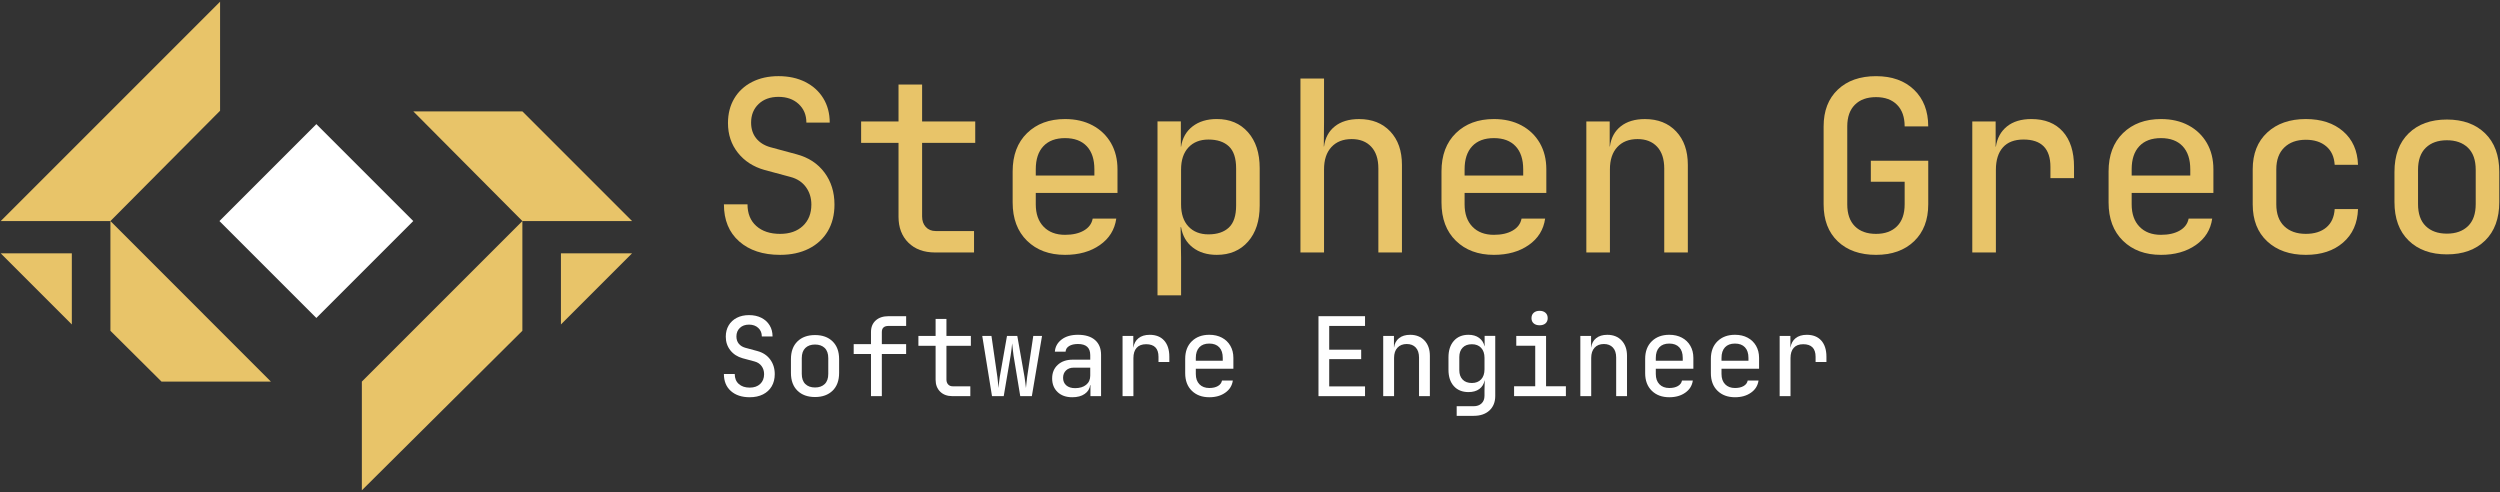 <svg width="752" height="148" viewBox="0 0 752 148" fill="none" xmlns="http://www.w3.org/2000/svg">
<rect x="0" y="0" width="752" height="148" fill="#333333" stroke="none"/>
<g clip-path="url(#clip0_1_2)">
<path d="M234.665 76.66C229.505 76.66 225.395 75.31 222.34 72.61C219.28 69.91 217.755 66.195 217.755 61.465H224.85C224.85 64.235 225.735 66.41 227.5 67.985C229.27 69.56 231.655 70.35 234.67 70.35C237.535 70.35 239.815 69.55 241.515 67.95C243.21 66.35 244.06 64.21 244.06 61.535C244.06 59.525 243.515 57.77 242.415 56.265C241.315 54.76 239.76 53.745 237.755 53.22L230.015 51.14C226.62 50.185 223.935 48.455 221.95 45.945C219.965 43.435 218.975 40.465 218.975 37.025C218.975 34.205 219.605 31.735 220.875 29.605C222.14 27.48 223.92 25.83 226.215 24.66C228.51 23.49 231.16 22.905 234.17 22.905C237.225 22.905 239.915 23.49 242.235 24.66C244.555 25.83 246.355 27.465 247.645 29.565C248.935 31.67 249.58 34.105 249.58 36.875H242.56C242.56 34.585 241.78 32.72 240.23 31.285C238.68 29.85 236.66 29.135 234.175 29.135C231.69 29.135 229.695 29.85 228.19 31.285C226.685 32.72 225.93 34.585 225.93 36.875C225.93 38.74 226.43 40.305 227.435 41.57C228.44 42.84 229.845 43.735 231.66 44.26L239.615 46.41C243.195 47.365 245.99 49.195 248 51.895C250.01 54.595 251.01 57.805 251.01 61.535C251.01 64.595 250.34 67.255 249.005 69.525C247.665 71.795 245.77 73.55 243.31 74.795C240.835 76.04 237.96 76.66 234.665 76.66Z" fill="#E8C469"/>
<path d="M281.315 75.945C277.92 75.945 275.235 74.965 273.25 73.005C271.27 71.045 270.275 68.445 270.275 65.195V42.98H259.025V36.53H270.275V25.42H277.37V36.53H293.35V42.98H277.37V65.125C277.37 66.415 277.74 67.465 278.48 68.28C279.22 69.09 280.21 69.495 281.455 69.495H292.99V75.945H281.315Z" fill="#E8C469"/>
<path d="M320.37 76.66C315.64 76.66 311.83 75.25 308.94 72.43C306.05 69.61 304.605 65.765 304.605 60.89V51.575C304.605 46.705 306.05 42.855 308.94 40.04C311.83 37.22 315.64 35.81 320.37 35.81C323.525 35.81 326.28 36.445 328.65 37.71C331.015 38.975 332.855 40.745 334.17 43.01C335.485 45.28 336.14 47.92 336.14 50.93V58.025H311.56V61.465C311.56 64.33 312.35 66.58 313.925 68.2C315.5 69.825 317.65 70.635 320.37 70.635C322.665 70.635 324.55 70.205 326.03 69.345C327.51 68.485 328.395 67.29 328.68 65.76H335.775C335.295 69.105 333.65 71.755 330.83 73.715C328.015 75.68 324.53 76.66 320.37 76.66ZM311.56 50.93V52.795H329.19V50.93C329.19 47.92 328.425 45.605 326.895 43.98C325.365 42.355 323.19 41.545 320.37 41.545C317.55 41.545 315.38 42.355 313.85 43.98C312.32 45.605 311.56 47.92 311.56 50.93Z" fill="#E8C469"/>
<path d="M348.175 88.84V36.525H355.2V44.12H355.27C355.65 41.54 356.8 39.51 358.71 38.03C360.625 36.55 363.06 35.805 366.02 35.805C369.935 35.805 373.065 37.13 375.405 39.785C377.745 42.435 378.915 46.03 378.915 50.57V61.825C378.915 66.41 377.745 70.03 375.405 72.68C373.065 75.335 369.935 76.66 366.02 76.66C363.105 76.66 360.69 75.92 358.78 74.44C356.87 72.96 355.7 70.93 355.27 68.35H355.13L355.27 77.45V88.845H348.175V88.84ZM363.51 70.495C366.14 70.495 368.18 69.815 369.64 68.45C371.095 67.09 371.825 64.88 371.825 61.825V50.645C371.825 47.59 371.095 45.375 369.64 44.015C368.18 42.655 366.14 41.975 363.51 41.975C360.98 41.975 358.97 42.765 357.49 44.34C356.01 45.92 355.265 48.14 355.265 51.005V61.47C355.265 64.335 356.005 66.56 357.49 68.135C358.975 69.71 360.98 70.495 363.51 70.495Z" fill="#E8C469"/>
<path d="M391.175 75.945V23.63H398.27V36.53L398.2 44.055H398.27C398.605 41.475 399.69 39.455 401.53 38C403.37 36.545 405.795 35.815 408.805 35.815C412.72 35.815 415.85 37.06 418.195 39.54C420.535 42.025 421.705 45.37 421.705 49.575V75.95H414.61V50.65C414.61 47.83 413.895 45.66 412.46 44.13C411.025 42.6 409.065 41.835 406.585 41.835C404.005 41.835 401.97 42.635 400.49 44.235C399.01 45.835 398.27 48.07 398.27 50.935V75.945H391.175Z" fill="#E8C469"/>
<path d="M449.365 76.66C444.635 76.66 440.825 75.25 437.935 72.43C435.04 69.61 433.6 65.765 433.6 60.89V51.575C433.6 46.705 435.045 42.855 437.935 40.04C440.825 37.22 444.635 35.81 449.365 35.81C452.52 35.81 455.28 36.445 457.645 37.71C460.01 38.975 461.85 40.745 463.165 43.01C464.48 45.28 465.135 47.92 465.135 50.93V58.025H440.55V61.465C440.55 64.33 441.34 66.58 442.915 68.2C444.49 69.825 446.64 70.635 449.365 70.635C451.66 70.635 453.545 70.205 455.025 69.345C456.505 68.485 457.39 67.29 457.68 65.76H464.775C464.3 69.105 462.65 71.755 459.83 73.715C457.01 75.68 453.525 76.66 449.365 76.66ZM440.55 50.93V52.795H458.18V50.93C458.18 47.92 457.415 45.605 455.885 43.98C454.355 42.355 452.18 41.545 449.365 41.545C446.545 41.545 444.37 42.355 442.845 43.98C441.315 45.605 440.55 47.92 440.55 50.93Z" fill="#E8C469"/>
<path d="M477.17 75.945V36.53H484.195V44.055H484.265C484.6 41.475 485.685 39.455 487.525 38C489.365 36.545 491.79 35.815 494.8 35.815C498.715 35.815 501.845 37.06 504.19 39.54C506.53 42.025 507.7 45.37 507.7 49.575V75.95H500.605V50.725C500.605 47.86 499.89 45.66 498.455 44.13C497.02 42.6 495.06 41.835 492.58 41.835C490 41.835 487.965 42.635 486.485 44.235C485.005 45.835 484.265 48.07 484.265 50.935V75.945H477.17Z" fill="#E8C469"/>
<path d="M564.315 76.66C559.49 76.66 555.655 75.31 552.81 72.61C549.97 69.91 548.545 66.195 548.545 61.465V38.03C548.545 33.345 549.965 29.655 552.81 26.96C555.65 24.26 559.485 22.91 564.315 22.91C569.09 22.91 572.905 24.27 575.745 26.995C578.585 29.72 580.01 33.395 580.01 38.03H572.92C572.92 35.21 572.15 33.04 570.625 31.51C569.095 29.98 566.995 29.215 564.32 29.215C561.595 29.215 559.47 29.98 557.945 31.51C556.415 33.04 555.655 35.215 555.655 38.03V61.465C555.655 64.33 556.42 66.53 557.945 68.06C559.475 69.59 561.6 70.35 564.32 70.35C566.995 70.35 569.095 69.585 570.625 68.06C572.15 66.53 572.92 64.33 572.92 61.465V54.66H562.745V48.35H580.015V61.465C580.015 66.15 578.595 69.85 575.75 72.575C572.9 75.3 569.09 76.66 564.315 76.66Z" fill="#E8C469"/>
<path d="M593.265 75.945V36.53H600.29V44.125H600.36C600.74 41.545 601.855 39.515 603.69 38.035C605.53 36.555 607.975 35.81 611.035 35.81C615.095 35.81 618.25 37.065 620.495 39.57C622.74 42.08 623.865 45.605 623.865 50.14V53.58H616.77V50.21C616.77 44.715 614.07 41.97 608.675 41.97C605.95 41.97 603.88 42.76 602.475 44.335C601.065 45.915 600.365 48.16 600.365 51.075V75.945H593.265Z" fill="#E8C469"/>
<path d="M650.025 76.66C645.295 76.66 641.485 75.25 638.595 72.43C635.7 69.61 634.26 65.765 634.26 60.89V51.575C634.26 46.705 635.705 42.855 638.595 40.04C641.485 37.22 645.295 35.81 650.025 35.81C653.18 35.81 655.94 36.445 658.3 37.71C660.665 38.975 662.505 40.745 663.82 43.01C665.135 45.28 665.79 47.92 665.79 50.93V58.025H641.205V61.465C641.205 64.33 641.995 66.58 643.57 68.2C645.145 69.825 647.295 70.635 650.02 70.635C652.31 70.635 654.2 70.205 655.68 69.345C657.16 68.485 658.045 67.29 658.335 65.76H665.43C664.955 69.105 663.305 71.755 660.485 73.715C657.665 75.68 654.18 76.66 650.025 76.66ZM641.205 50.93V52.795H658.835V50.93C658.835 47.92 658.07 45.605 656.54 43.98C655.01 42.355 652.835 41.545 650.02 41.545C647.2 41.545 645.025 42.355 643.5 43.98C641.97 45.605 641.205 47.92 641.205 50.93Z" fill="#E8C469"/>
<path d="M693.595 76.66C688.77 76.66 684.9 75.31 681.985 72.61C679.07 69.91 677.615 66.195 677.615 61.465V50.93C677.615 46.25 679.07 42.555 681.985 39.86C684.9 37.16 688.77 35.81 693.595 35.81C698.23 35.81 701.97 37.04 704.81 39.5C707.65 41.96 709.145 45.315 709.29 49.565H702.27C702.125 47.175 701.28 45.325 699.725 44.01C698.175 42.695 696.13 42.04 693.595 42.04C690.87 42.04 688.71 42.82 687.11 44.37C685.51 45.925 684.71 48.11 684.71 50.925V61.46C684.71 64.325 685.51 66.525 687.11 68.055C688.71 69.585 690.87 70.345 693.595 70.345C696.175 70.345 698.23 69.7 699.76 68.41C701.29 67.12 702.125 65.28 702.27 62.89H709.29C709.15 67.14 707.655 70.495 704.81 72.955C701.965 75.43 698.23 76.66 693.595 76.66Z" fill="#E8C469"/>
<path d="M736.02 76.515C731.195 76.515 727.36 75.13 724.52 72.36C721.675 69.59 720.255 65.72 720.255 60.75V51.72C720.255 46.75 721.675 42.885 724.52 40.11C727.36 37.34 731.195 35.955 736.02 35.955C740.845 35.955 744.68 37.34 747.52 40.11C750.365 42.88 751.785 46.75 751.785 51.72V60.75C751.785 65.72 750.36 69.59 747.52 72.36C744.68 75.13 740.845 76.515 736.02 76.515ZM736.02 70.28C738.695 70.28 740.81 69.525 742.365 68.025C743.915 66.52 744.695 64.31 744.695 61.395V51.075C744.695 48.16 743.92 45.95 742.365 44.445C740.815 42.94 738.695 42.19 736.02 42.19C733.345 42.19 731.23 42.945 729.675 44.445C728.125 45.95 727.345 48.16 727.345 51.075V61.395C727.345 64.31 728.12 66.52 729.675 68.025C731.23 69.525 733.34 70.28 736.02 70.28Z" fill="#E8C469"/>
<path d="M225.525 119.49C223.155 119.49 221.265 118.87 219.86 117.63C218.455 116.39 217.75 114.68 217.75 112.505H221.01C221.01 113.78 221.415 114.78 222.23 115.505C223.04 116.23 224.14 116.595 225.525 116.595C226.845 116.595 227.89 116.225 228.67 115.49C229.45 114.755 229.84 113.77 229.84 112.54C229.84 111.62 229.59 110.81 229.085 110.12C228.58 109.43 227.865 108.96 226.945 108.72L223.39 107.765C221.83 107.325 220.595 106.53 219.685 105.375C218.775 104.22 218.315 102.855 218.315 101.275C218.315 99.98 218.61 98.845 219.19 97.865C219.77 96.885 220.59 96.13 221.645 95.59C222.7 95.05 223.92 94.785 225.305 94.785C226.71 94.785 227.945 95.055 229.01 95.59C230.075 96.13 230.905 96.88 231.495 97.845C232.09 98.81 232.385 99.93 232.385 101.205H229.155C229.155 100.15 228.8 99.295 228.085 98.635C227.37 97.975 226.445 97.645 225.305 97.645C224.16 97.645 223.245 97.975 222.55 98.635C221.86 99.295 221.515 100.15 221.515 101.205C221.515 102.06 221.745 102.78 222.205 103.365C222.665 103.945 223.315 104.36 224.15 104.6L227.805 105.59C229.455 106.03 230.74 106.87 231.66 108.11C232.58 109.35 233.045 110.83 233.045 112.54C233.045 113.945 232.74 115.17 232.125 116.215C231.51 117.26 230.635 118.065 229.505 118.635C228.365 119.205 227.04 119.49 225.525 119.49Z" fill="white"/>
<path d="M245.16 119.425C242.94 119.425 241.18 118.79 239.875 117.515C238.57 116.24 237.915 114.46 237.915 112.18V108.03C237.915 105.745 238.57 103.97 239.875 102.695C241.18 101.42 242.945 100.785 245.16 100.785C247.38 100.785 249.14 101.42 250.445 102.695C251.75 103.97 252.405 105.745 252.405 108.03V112.18C252.405 114.465 251.75 116.245 250.445 117.515C249.14 118.785 247.375 119.425 245.16 119.425ZM245.16 116.555C246.39 116.555 247.36 116.21 248.075 115.515C248.785 114.825 249.145 113.81 249.145 112.465V107.72C249.145 106.38 248.785 105.365 248.075 104.675C247.36 103.98 246.39 103.635 245.16 103.635C243.93 103.635 242.96 103.98 242.245 104.675C241.535 105.365 241.175 106.38 241.175 107.72V112.465C241.175 113.805 241.53 114.82 242.245 115.515C242.96 116.21 243.93 116.555 245.16 116.555Z" fill="white"/>
<path d="M261.995 119.16V106.475H256.79V103.51H261.995V99.855C261.995 98.405 262.465 97.255 263.41 96.395C264.355 95.54 265.64 95.11 267.265 95.11H272.57V98.04H267.265C265.925 98.04 265.255 98.655 265.255 99.885V103.51H272.565V106.475H265.255V119.16H261.995Z" fill="white"/>
<path d="M286.505 119.16C284.945 119.16 283.71 118.71 282.8 117.81C281.89 116.91 281.43 115.715 281.43 114.22V104.01H276.255V101.045H281.43V95.94H284.69V101.045H292.035V104.01H284.69V114.19C284.69 114.785 284.86 115.265 285.2 115.64C285.54 116.015 285.995 116.2 286.57 116.2H291.875V119.165H286.505V119.16Z" fill="white"/>
<path d="M298.395 119.16L295.46 101.04H298.23L300.01 113.395C300.075 113.945 300.14 114.535 300.205 115.175C300.27 115.81 300.315 116.33 300.335 116.725C300.38 116.33 300.435 115.815 300.5 115.175C300.565 114.54 300.64 113.945 300.73 113.395L302.905 101.04H306L308.175 113.395C308.265 113.945 308.345 114.53 308.425 115.155C308.5 115.78 308.565 116.305 308.605 116.72C308.65 116.305 308.705 115.78 308.77 115.155C308.835 114.53 308.9 113.94 308.965 113.395L310.81 101.04H313.445L310.38 119.16H306.89L304.88 106.97C304.795 106.375 304.71 105.72 304.635 104.995C304.555 104.27 304.495 103.7 304.455 103.28C304.435 103.7 304.37 104.27 304.275 104.995C304.175 105.72 304.08 106.38 303.995 106.97L301.92 119.16H298.395Z" fill="white"/>
<path d="M322.545 119.49C320.68 119.49 319.2 118.97 318.115 117.925C317.025 116.88 316.485 115.515 316.485 113.825C316.485 112.135 317.05 110.77 318.18 109.74C319.31 108.705 320.8 108.19 322.645 108.19H327.945V106.805C327.945 104.585 326.715 103.475 324.255 103.475C323.155 103.475 322.27 103.675 321.6 104.085C320.93 104.49 320.575 105.06 320.53 105.78H317.3C317.41 104.31 318.08 103.095 319.31 102.14C320.54 101.185 322.185 100.705 324.25 100.705C326.47 100.705 328.18 101.23 329.39 102.285C330.595 103.34 331.2 104.82 331.2 106.73V119.15H328.005V115.825H327.935C327.78 116.945 327.23 117.835 326.27 118.495C325.33 119.16 324.08 119.49 322.545 119.49ZM323.4 116.755C324.785 116.755 325.89 116.42 326.71 115.75C327.535 115.08 327.945 114.165 327.945 113V110.595H322.94C321.995 110.595 321.235 110.875 320.65 111.435C320.065 111.995 319.775 112.735 319.775 113.66C319.775 114.605 320.095 115.355 320.73 115.915C321.37 116.475 322.255 116.755 323.4 116.755Z" fill="white"/>
<path d="M337.665 119.16V101.04H340.895V104.53H340.93C341.105 103.345 341.615 102.41 342.46 101.73C343.305 101.05 344.43 100.71 345.835 100.71C347.7 100.71 349.15 101.285 350.185 102.44C351.215 103.595 351.735 105.215 351.735 107.3V108.88H348.475V107.33C348.475 104.805 347.235 103.54 344.75 103.54C343.5 103.54 342.55 103.905 341.9 104.625C341.25 105.35 340.93 106.38 340.93 107.72V119.15H337.665V119.16Z" fill="white"/>
<path d="M363.755 119.49C361.58 119.49 359.83 118.84 358.5 117.545C357.17 116.25 356.505 114.48 356.505 112.24V107.955C356.505 105.715 357.17 103.945 358.5 102.65C359.83 101.355 361.58 100.705 363.755 100.705C365.205 100.705 366.475 100.995 367.56 101.575C368.65 102.155 369.49 102.97 370.095 104.015C370.7 105.06 371 106.27 371 107.655V110.915H359.7V112.495C359.7 113.815 360.065 114.845 360.79 115.59C361.515 116.335 362.505 116.71 363.755 116.71C364.81 116.71 365.675 116.515 366.355 116.115C367.035 115.72 367.445 115.17 367.575 114.465H370.835C370.615 116.005 369.855 117.22 368.56 118.12C367.265 119.04 365.665 119.49 363.755 119.49ZM359.7 107.66V108.515H367.805V107.66C367.805 106.275 367.455 105.21 366.75 104.465C366.045 103.72 365.045 103.345 363.75 103.345C362.455 103.345 361.455 103.72 360.755 104.465C360.055 105.215 359.7 106.28 359.7 107.66Z" fill="white"/>
<path d="M396.6 119.16V95.11H410.6V98.04H399.825V105.19H409.445V108.025H399.825V116.23H410.6V119.16H396.6Z" fill="white"/>
<path d="M416.07 119.16V101.04H419.3V104.5H419.335C419.49 103.315 419.99 102.385 420.835 101.715C421.68 101.045 422.795 100.71 424.175 100.71C425.975 100.71 427.415 101.28 428.49 102.425C429.565 103.565 430.105 105.105 430.105 107.035V119.16H426.845V107.565C426.845 106.245 426.515 105.235 425.855 104.535C425.195 103.83 424.295 103.48 423.155 103.48C421.97 103.48 421.035 103.85 420.355 104.585C419.675 105.32 419.335 106.345 419.335 107.665V119.165H416.07V119.16Z" fill="white"/>
<path d="M438.17 125.09V122.19H443.275C444.265 122.19 445.05 121.91 445.645 121.35C446.24 120.79 446.535 120.025 446.535 119.06V117.545L446.605 114.415H446.57C446.35 115.535 445.815 116.405 444.975 117.02C444.13 117.635 443.045 117.94 441.73 117.94C439.86 117.94 438.39 117.34 437.315 116.145C436.24 114.95 435.7 113.305 435.7 111.22V107.495C435.7 105.41 436.235 103.755 437.315 102.535C438.39 101.315 439.86 100.705 441.73 100.705C443 100.705 444.065 101.01 444.91 101.63C445.755 102.245 446.295 103.09 446.54 104.165H446.575V101.035H449.77V119.09C449.77 120.935 449.185 122.395 448.025 123.47C446.86 124.545 445.28 125.085 443.28 125.085H438.17V125.09ZM442.75 115.205C443.915 115.205 444.835 114.84 445.52 114.12C446.2 113.395 446.54 112.375 446.54 111.055V107.66C446.54 106.365 446.2 105.355 445.52 104.63C444.84 103.905 443.915 103.545 442.75 103.545C441.54 103.545 440.61 103.89 439.95 104.585C439.29 105.275 438.96 106.215 438.96 107.4V111.355C438.96 112.54 439.29 113.48 439.95 114.17C440.61 114.86 441.54 115.205 442.75 115.205Z" fill="white"/>
<path d="M455.435 119.16V116.195H461.795V104.005H456.095V101.04H465.055V116.195H471.02V119.16H455.435ZM463.11 97.845C462.365 97.845 461.77 97.655 461.33 97.27C460.89 96.885 460.67 96.365 460.67 95.705C460.67 95.025 460.89 94.485 461.33 94.09C461.77 93.695 462.365 93.495 463.11 93.495C463.855 93.495 464.45 93.695 464.89 94.09C465.33 94.485 465.545 95.025 465.545 95.705C465.545 96.365 465.325 96.885 464.89 97.27C464.45 97.655 463.855 97.845 463.11 97.845Z" fill="white"/>
<path d="M475.365 119.16V101.04H478.595V104.5H478.63C478.785 103.315 479.285 102.385 480.13 101.715C480.975 101.045 482.09 100.71 483.475 100.71C485.275 100.71 486.715 101.28 487.79 102.425C488.865 103.565 489.405 105.105 489.405 107.035V119.16H486.145V107.565C486.145 106.245 485.815 105.235 485.155 104.535C484.495 103.83 483.595 103.48 482.455 103.48C481.27 103.48 480.335 103.85 479.655 104.585C478.975 105.32 478.635 106.345 478.635 107.665V119.165H475.365V119.16Z" fill="white"/>
<path d="M502.115 119.49C499.94 119.49 498.19 118.84 496.86 117.545C495.53 116.25 494.865 114.48 494.865 112.24V107.955C494.865 105.715 495.53 103.945 496.86 102.65C498.19 101.355 499.94 100.705 502.115 100.705C503.565 100.705 504.835 100.995 505.92 101.575C507.01 102.155 507.85 102.97 508.455 104.015C509.06 105.06 509.365 106.27 509.365 107.655V110.915H498.065V112.495C498.065 113.815 498.43 114.845 499.155 115.59C499.88 116.335 500.87 116.71 502.12 116.71C503.175 116.71 504.04 116.515 504.72 116.115C505.4 115.72 505.81 115.17 505.94 114.465H509.2C508.98 116.005 508.22 117.22 506.925 118.12C505.63 119.04 504.025 119.49 502.115 119.49ZM498.065 107.66V108.515H506.17V107.66C506.17 106.275 505.82 105.21 505.115 104.465C504.41 103.72 503.41 103.345 502.115 103.345C500.82 103.345 499.82 103.72 499.12 104.465C498.415 105.215 498.065 106.28 498.065 107.66Z" fill="white"/>
<path d="M521.88 119.49C519.705 119.49 517.955 118.84 516.625 117.545C515.295 116.25 514.63 114.48 514.63 112.24V107.955C514.63 105.715 515.295 103.945 516.625 102.65C517.95 101.355 519.705 100.705 521.88 100.705C523.33 100.705 524.6 100.995 525.685 101.575C526.775 102.155 527.615 102.97 528.22 104.015C528.825 105.06 529.13 106.27 529.13 107.655V110.915H517.83V112.495C517.83 113.815 518.195 114.845 518.92 115.59C519.645 116.335 520.635 116.71 521.885 116.71C522.94 116.71 523.805 116.515 524.485 116.115C525.165 115.72 525.575 115.17 525.705 114.465H528.965C528.745 116.005 527.985 117.22 526.69 118.12C525.395 119.04 523.79 119.49 521.88 119.49ZM517.83 107.66V108.515H525.935V107.66C525.935 106.275 525.585 105.21 524.88 104.465C524.175 103.72 523.175 103.345 521.88 103.345C520.585 103.345 519.585 103.72 518.885 104.465C518.18 105.215 517.83 106.28 517.83 107.66Z" fill="white"/>
<path d="M535.32 119.16V101.04H538.55V104.53H538.585C538.76 103.345 539.27 102.41 540.115 101.73C540.96 101.05 542.085 100.71 543.49 100.71C545.355 100.71 546.805 101.285 547.84 102.44C548.87 103.595 549.39 105.215 549.39 107.3V108.88H546.13V107.33C546.13 104.805 544.89 103.54 542.405 103.54C541.155 103.54 540.205 103.905 539.555 104.625C538.905 105.35 538.585 106.38 538.585 107.72V119.15H535.32V119.16Z" fill="white"/>
<path d="M66.2 33.31V0.515L0.215 66.5H33.205L66.2 33.31Z" fill="#E8C469"/>
<path d="M81.48 114.78H48.58L33.215 99.505V66.49L81.48 114.78Z" fill="#E8C469"/>
<path d="M21.605 76.205H0.215L21.605 97.595V76.205Z" fill="#E8C469"/>
<path d="M190.12 66.49H157.13L124.32 33.5H157.13L190.12 66.49Z" fill="#E8C469"/>
<path d="M108.845 147.485V114.785L157.13 66.5V99.495L108.845 147.485Z" fill="#E8C469"/>
<path d="M168.73 76.205H190.12L168.73 97.595V76.205Z" fill="#E8C469"/>
<path d="M95.16 37.336L66.006 66.49L95.16 95.644L124.314 66.49L95.16 37.336Z" fill="white"/>
</g>
<defs>
<clipPath id="clip0_1_2">
<rect width="752" height="148" fill="white"/>
</clipPath>
</defs>
</svg>
